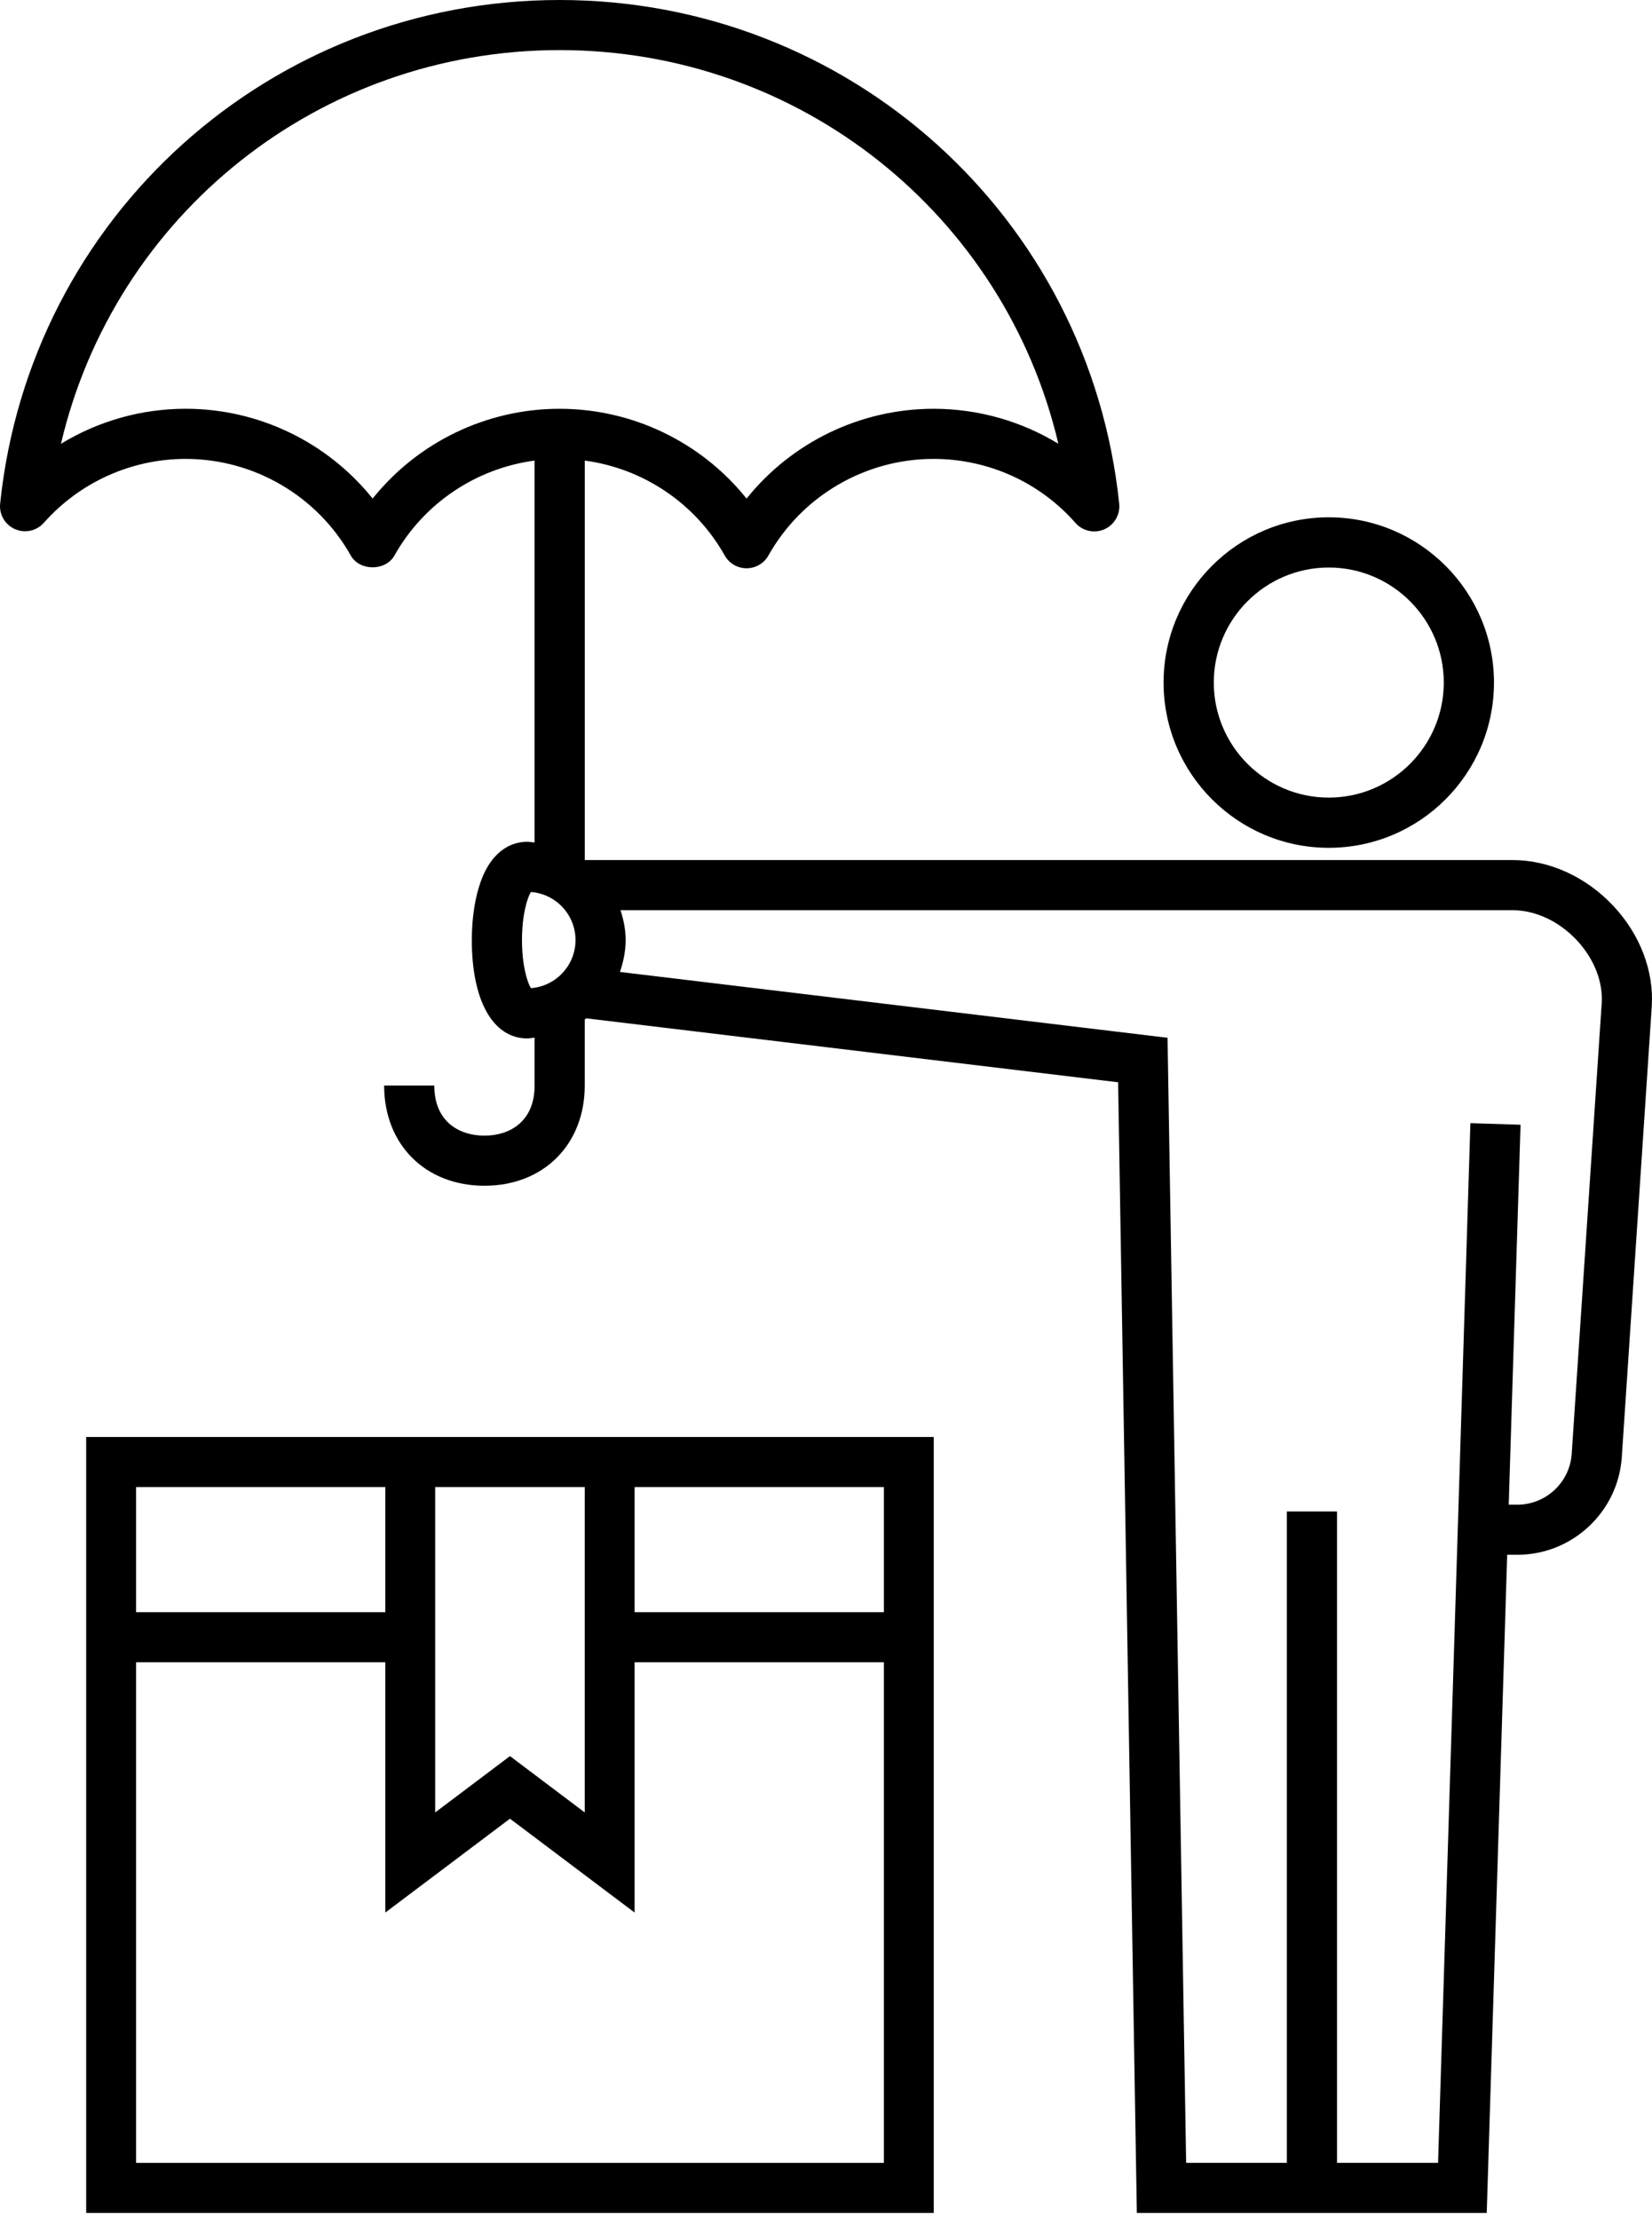 <?xml version="1.0" encoding="UTF-8"?>
<svg width="70px" height="94px" viewBox="0 0 70 94" version="1.1" xmlns="http://www.w3.org/2000/svg" xmlns:xlink="http://www.w3.org/1999/xlink">
    <!-- Generator: Sketch 53.2 (72643) - https://sketchapp.com -->
    <title>Insurance</title>
    <desc>Created with Sketch.</desc>
    <g id="Page-1" stroke="none" stroke-width="1" fill="none" fill-rule="evenodd">
        <g id="Desktop" transform="translate(-606, -1849)" fill="#000000" fill-rule="nonzero">
            <g id="Premium-Features" transform="translate(0, 1553)">
                <g id="Insurance" transform="translate(606, 296)">
                    <path d="M68.365,38.378 C67.208,37.141 65.65,36.432 64.091,36.432 L24.778,36.432 L24.778,19.51 C27.255,19.842 29.466,21.319 30.708,23.53 C30.896,23.864 31.251,24.072 31.634,24.072 C32.018,24.072 32.373,23.865 32.561,23.53 C33.979,21.006 36.66,19.439 39.558,19.439 C41.866,19.439 44.056,20.427 45.568,22.149 C45.873,22.497 46.37,22.606 46.792,22.422 C47.215,22.237 47.472,21.8 47.424,21.339 C46.16,9.173 35.965,0 23.711,0 C11.463,0 1.271,9.171 0.006,21.332 C-0.042,21.791 0.213,22.229 0.636,22.414 C1.059,22.599 1.553,22.491 1.859,22.145 C3.381,20.426 5.57,19.439 7.865,19.439 C10.763,19.439 13.443,21.007 14.862,23.53 C15.238,24.199 16.34,24.199 16.715,23.53 C17.958,21.317 20.173,19.84 22.652,19.51 L22.652,35.688 C22.548,35.681 22.447,35.657 22.341,35.657 C21.836,35.657 20.912,35.873 20.378,37.321 C20.129,37.999 19.992,38.887 19.992,39.822 C19.992,42.391 20.891,43.987 22.341,43.987 C22.447,43.987 22.548,43.964 22.652,43.955 L22.652,45.983 C22.652,47.549 21.554,48.106 20.527,48.106 C19.5,48.106 18.402,47.549 18.402,45.983 L16.277,45.983 C16.277,48.483 18.025,50.228 20.527,50.228 C23.029,50.228 24.777,48.483 24.777,45.983 L24.777,43.187 C24.798,43.171 24.817,43.152 24.839,43.136 L47.378,45.845 L48.171,93.739 L62.997,93.739 L63.864,65.86 L64.295,65.86 C66.621,65.86 68.565,64.044 68.72,61.724 L69.989,42.65 C70.09,41.143 69.498,39.586 68.365,38.378 Z M15.789,21.119 C13.882,18.74 10.973,17.315 7.866,17.315 C5.984,17.315 4.16,17.838 2.583,18.799 C4.857,9.12 13.5,2.122 23.711,2.122 C33.925,2.122 42.569,9.119 44.846,18.798 C43.273,17.839 41.447,17.316 39.558,17.316 C36.451,17.316 33.542,18.741 31.634,21.12 C29.727,18.741 26.818,17.316 23.711,17.316 C20.606,17.315 17.696,18.74 15.789,21.119 Z M22.118,39.822 C22.118,38.756 22.34,38.034 22.496,37.784 C23.551,37.863 24.386,38.746 24.386,39.821 C24.386,40.896 23.551,41.78 22.496,41.858 C22.34,41.609 22.118,40.886 22.118,39.822 Z M66.598,61.583 C66.518,62.791 65.506,63.738 64.294,63.738 L63.929,63.738 L64.43,47.644 L62.305,47.577 L60.935,91.617 L56.653,91.617 L56.653,64.024 L54.528,64.024 L54.528,91.617 L50.26,91.617 L49.472,43.96 L26.268,41.171 C26.414,40.745 26.511,40.296 26.511,39.822 C26.511,39.377 26.423,38.957 26.293,38.556 L64.091,38.556 C65.063,38.556 66.057,39.021 66.814,39.828 C67.545,40.609 67.931,41.587 67.868,42.51 L66.598,61.583 Z" id="Shape"></path>
                    <path d="M56.304,35.913 C60.164,35.913 63.304,32.773 63.304,28.913 C63.304,25.054 60.164,21.913 56.304,21.913 C52.444,21.913 49.304,25.054 49.304,28.913 C49.304,32.773 52.444,35.913 56.304,35.913 Z M56.304,24.04 C58.99,24.04 61.177,26.227 61.177,28.913 C61.177,31.599 58.99,33.786 56.304,33.786 C53.617,33.786 51.432,31.599 51.432,28.913 C51.432,26.227 53.616,24.04 56.304,24.04 Z" id="Shape"></path>
                    <path d="M3.652,93.739 L39.565,93.739 L39.565,60.87 L3.652,60.87 L3.652,93.739 Z M5.765,91.619 L5.765,70.412 L16.327,70.412 L16.327,81.015 L21.609,77.039 L26.89,81.015 L26.89,70.412 L37.453,70.412 L37.453,91.619 L5.765,91.619 Z M18.44,62.99 L24.777,62.99 L24.777,76.774 L21.609,74.388 L18.44,76.774 L18.44,62.99 Z M37.453,68.292 L26.89,68.292 L26.89,62.99 L37.453,62.99 L37.453,68.292 Z M16.327,62.99 L16.327,68.292 L5.765,68.292 L5.765,62.99 L16.327,62.99 Z" id="Shape"></path>
                </g>
            </g>
        </g>
    </g>
</svg>